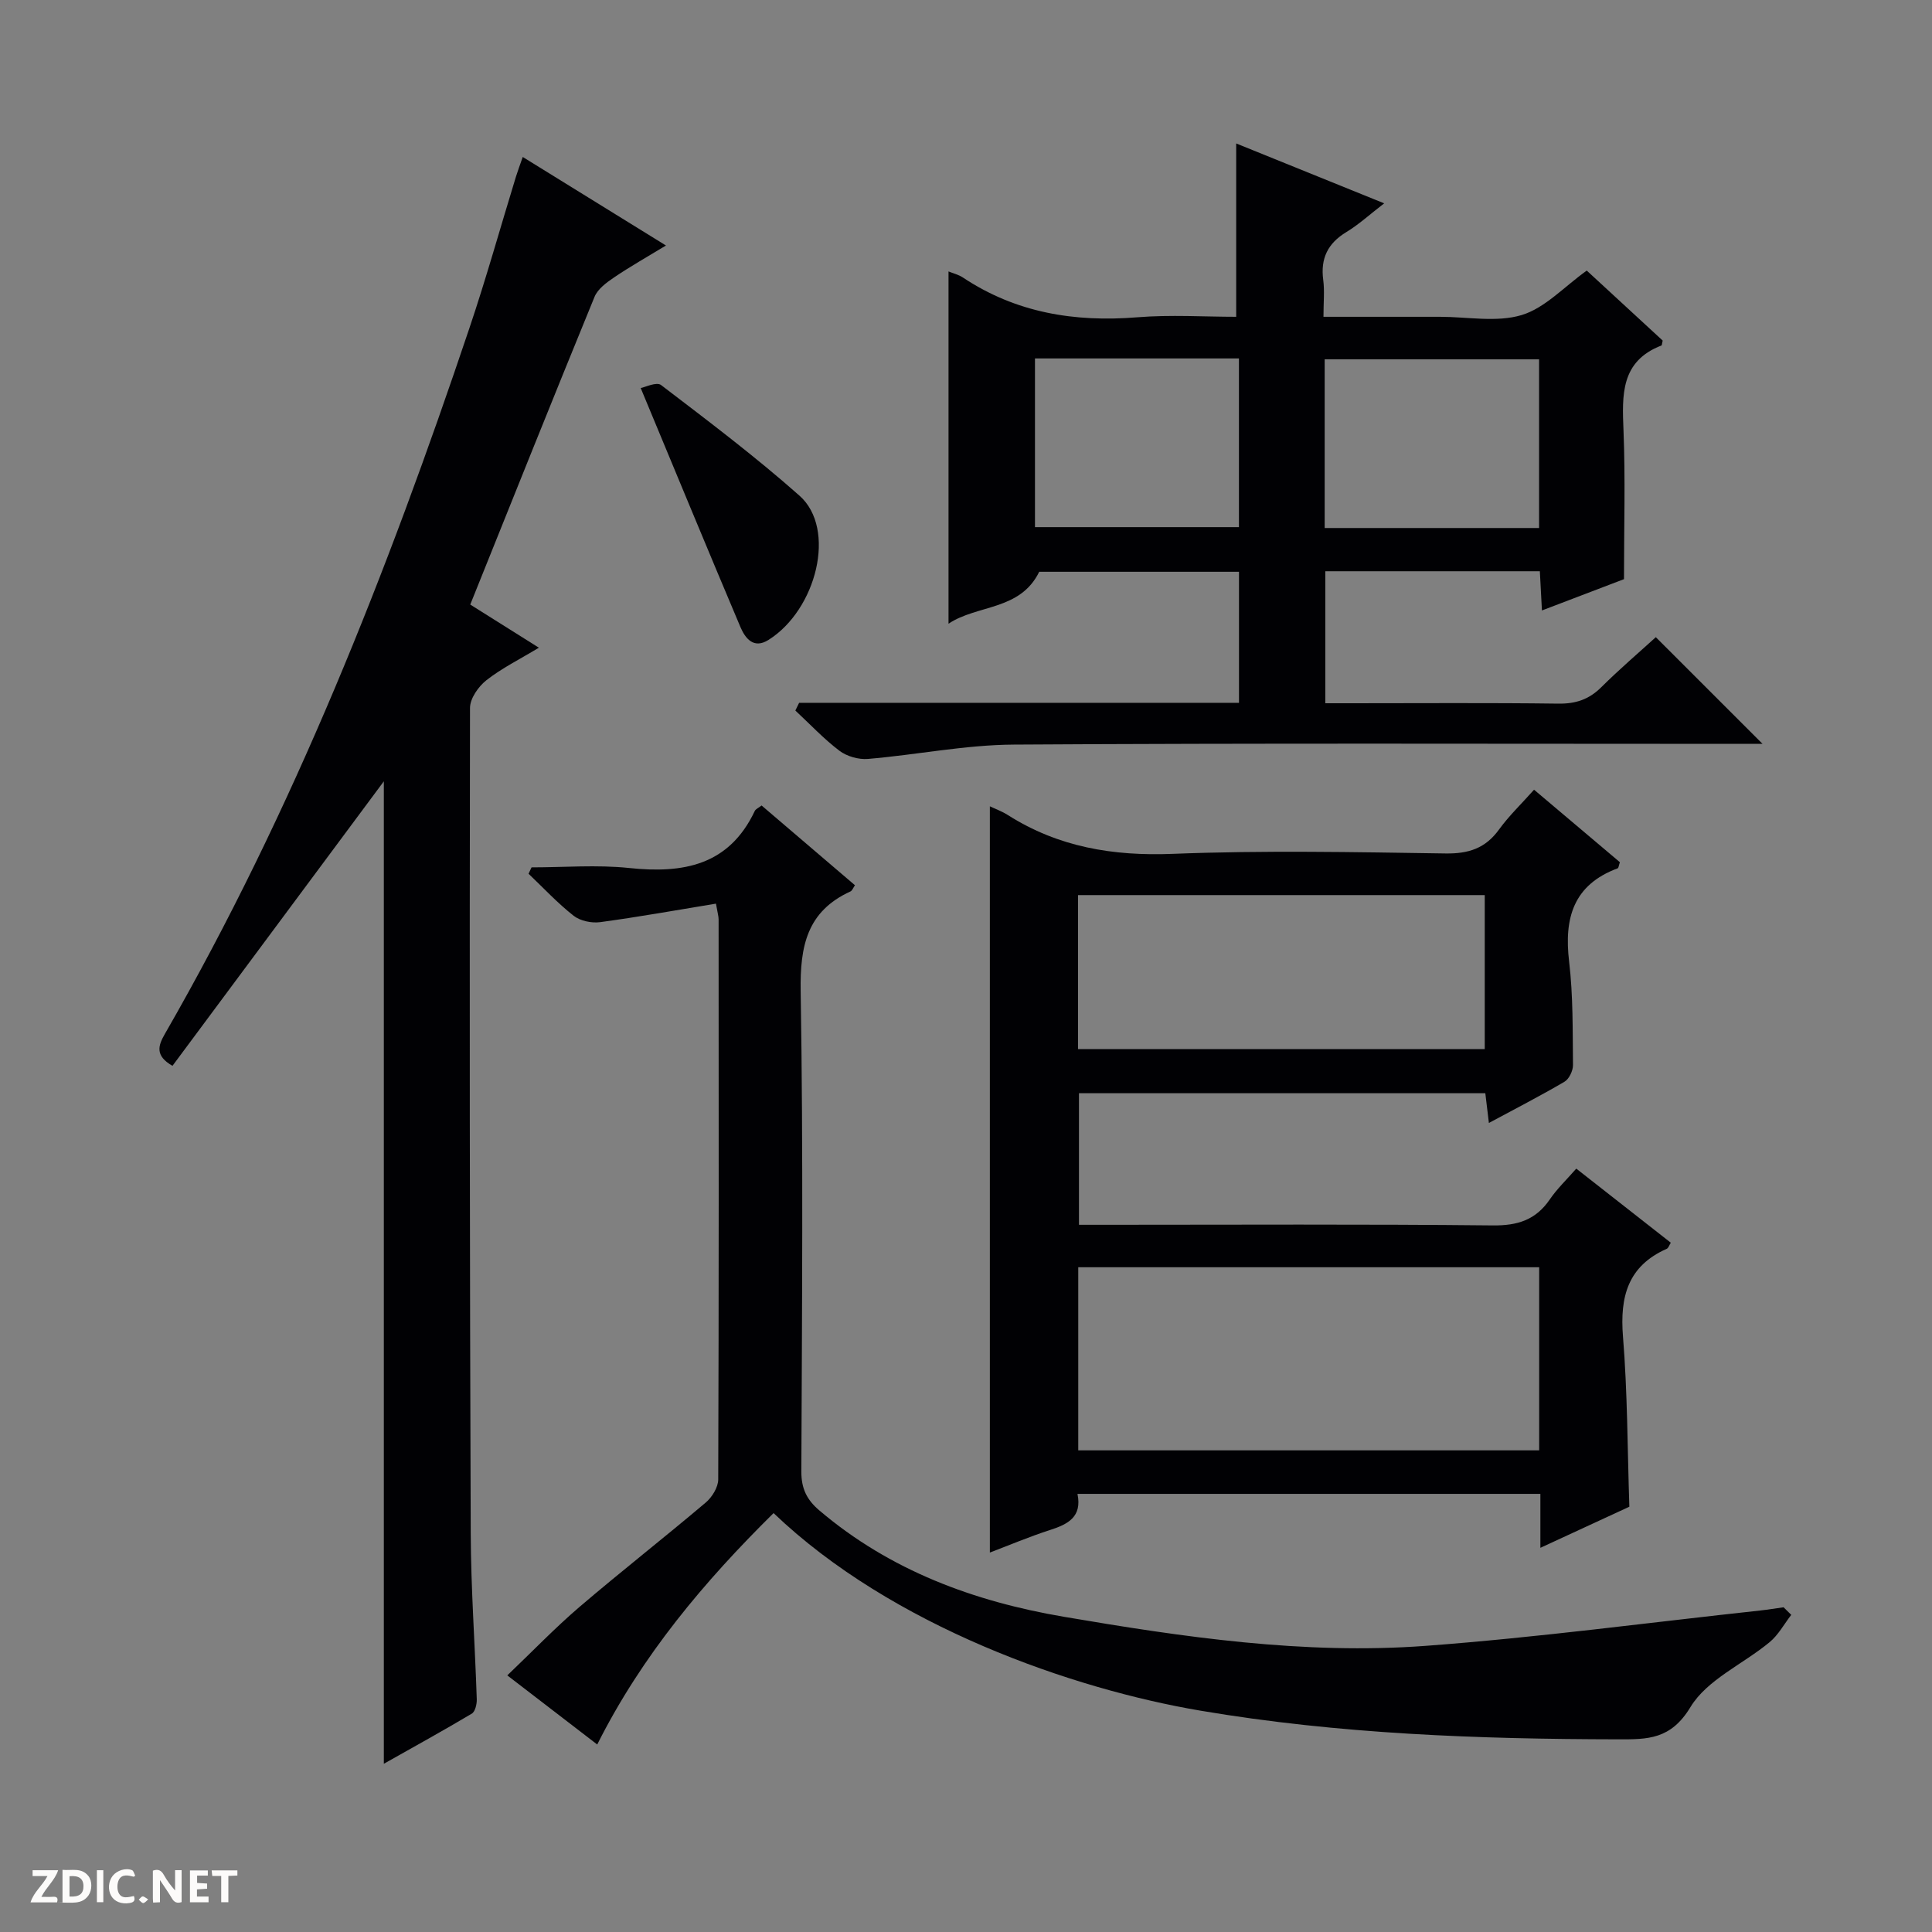 <svg enable-background="new 0 0 400 400" viewBox="0 0 400 400" xmlns="http://www.w3.org/2000/svg"><rect x="0" y="0" width="400" height="400" fill="#808080" stroke="none"/><g fill="#fcfbfa"><path d="m37.59 393.81c-.92.31-1.52.05-2-.78-.7-1.2-1.52-2.34-2.47-3.78v4.59c-.55.03-.95.05-1.41.07-.03-.37-.06-.64-.06-.91 0-1.91 0-3.81 0-5.7 1.13-.41 1.77-.03 2.29.91.62 1.11 1.38 2.14 2.31 3.19v-4.2h1.35v6.61z"/><path d="m12.94 393.88v-6.75c1.9.19 3.93-.54 5.37 1.29.8 1.01.78 2.88.03 3.97-1.37 1.97-3.4 1.51-6.4 1.49m2.45-1.22c2.04.12 2.92-.58 2.89-2.21-.03-1.51-.98-2.19-2.89-2z"/><path d="m11.81 393.87h-5.49c.68-2.18 2.47-3.48 3.51-5.45h-3.08v-1.21h5.29c-.71 2.13-2.44 3.48-3.47 5.51.86 0 1.63.04 2.39-.01.79-.05 1.14.21.85 1.16"/><path d="m39.33 393.86v-6.61h3.7v1.07h-2.22v1.52c.68.04 1.34.09 2.07.13v1.07c-.72.05-1.38.09-2.1.14v1.48h2.4v1.19h-3.85z"/><path d="m27.71 388.56c-1.15-.3-2.46-.61-3.1.64-.37.73-.41 1.93-.06 2.67.63 1.35 1.99.93 3.17.68.35.94-.01 1.32-.93 1.46-1.62.25-3.05-.27-3.76-1.48-.73-1.24-.6-3.03.31-4.17.88-1.11 2.71-1.7 4-1.16.32.13.44.74.65 1.12-.1.08-.19.16-.28.24"/><path d="m49.15 387.24v1.07c-.59.02-1.17.05-1.87.08v5.44h-1.48v-5.44h-1.85c-.05-.4-.08-.73-.13-1.15z"/><path d="m20.06 387.21h1.33v6.62h-1.33z"/><path d="m30.68 393.25c-.39.38-.8.79-1.05.76-.32-.05-.6-.45-.9-.7.26-.24.51-.64.8-.67.29-.04.62.3 1.15.61"/></g><path d="m318.92 320.46c0-4.29 0-7.59 0-11.17-32.02 0-63.75 0-95.84 0 .99 4.78-1.97 6.29-5.71 7.49-4.34 1.4-8.55 3.19-12.43 4.66 0-51.73 0-103.04 0-154.5 1.11.53 2.51 1.03 3.73 1.81 10.46 6.64 21.78 8.52 34.14 8.03 18.8-.74 37.65-.36 56.47-.08 4.78.07 8.26-1.06 11.08-4.96 2.03-2.81 4.58-5.24 7.25-8.24 6.08 5.13 11.98 10.12 17.77 15.01-.24.7-.27 1.19-.45 1.26-9.2 3.42-11.13 10.32-10.06 19.32.84 7.08.72 14.28.8 21.42.01 1.17-.8 2.88-1.76 3.45-4.97 2.92-10.11 5.55-15.65 8.54-.28-2.33-.49-4.07-.74-6.16-27.89 0-55.81 0-84.13 0v27.24h5.69c26.66 0 53.32-.15 79.97.13 5.17.06 8.92-1.14 11.83-5.4 1.49-2.18 3.44-4.04 5.47-6.36 6.55 5.13 13.02 10.21 19.57 15.34-.33.52-.49 1.11-.84 1.26-8.05 3.57-9.72 9.91-9.06 18.16.94 11.57.92 23.22 1.32 35.24-5.62 2.61-11.58 5.36-18.42 8.51zm-.25-20.18c0-12.87 0-25.42 0-37.91-32.03 0-63.73 0-95.43 0v37.91zm-95.48-83.07h84.21c0-10.92 0-21.45 0-31.89-28.31 0-56.19 0-84.21 0z" fill="#010104"/><path d="m165.45 145.51h91.07c0-9.26 0-18 0-27.13-13.93 0-27.83 0-41.36 0-3.95 8.08-12.81 6.77-18.78 10.75 0-24.58 0-48.63 0-72.93.92.38 2.06.65 2.97 1.25 11.01 7.32 23.13 9.29 36.12 8.24 6.91-.56 13.9-.1 20.47-.1 0-12.23 0-23.78 0-35.89 9.7 3.93 19.73 7.99 30.64 12.4-2.99 2.3-5.25 4.38-7.82 5.94-3.85 2.33-5.39 5.45-4.8 9.91.3 2.28.05 4.64.05 7.64h16.14 8c5.67 0 11.69 1.2 16.89-.36 4.82-1.45 8.77-5.84 13.48-9.21 5.05 4.66 10.49 9.67 15.72 14.49-.17.72-.16.98-.24 1.01-8.5 3.28-8.17 10.26-7.87 17.65.4 9.94.1 19.92.1 30.74-4.68 1.79-10.64 4.06-16.99 6.48-.16-3.02-.29-5.45-.43-8.12-14.81 0-29.42 0-44.42 0v27.33h5.25c14.33 0 28.67-.11 43 .08 3.6.05 6.34-.87 8.89-3.4 3.77-3.75 7.83-7.21 11.29-10.36 7.42 7.42 14.75 14.74 22.1 22.09-1.08 0-2.81 0-4.54 0-50.17 0-100.33-.17-150.5.15-10.07.06-20.11 2.12-30.19 2.97-1.93.16-4.35-.53-5.89-1.69-3.27-2.48-6.11-5.52-9.13-8.33.26-.54.52-1.07.78-1.6zm153.2-36.19c0-11.95 0-23.51 0-34.93-15.06 0-29.76 0-44.39 0v34.93zm-104.37-35.11v34.93h42.23c0-11.87 0-23.3 0-34.93-14.1 0-27.89 0-42.23 0z" fill="#010104"/><path d="m79.47 365.17c0-68.09 0-135.6 0-203.41-14.62 19.68-29.18 39.29-43.76 58.91-3.67-2.1-2.96-4.2-1.58-6.6 26.63-46.28 46.08-95.67 63.05-146.12 3.49-10.36 6.43-20.91 9.64-31.37.38-1.23.84-2.44 1.41-4.08 9.82 6.07 19.28 11.92 29.65 18.33-3.95 2.4-7.45 4.37-10.76 6.62-1.56 1.05-3.36 2.38-4.03 4.01-8.62 21.02-17.05 42.12-25.73 63.71 4.57 2.87 8.99 5.65 14.21 8.93-4 2.42-7.69 4.24-10.86 6.73-1.66 1.3-3.39 3.78-3.4 5.72-.1 56.97-.06 113.93.15 170.9.04 11.46.88 22.92 1.25 34.38.03 1-.33 2.54-1.03 2.96-5.93 3.53-11.99 6.87-18.21 10.38z" fill="#010104"/><path d="m370.86 334.34c-1.48 1.91-2.67 4.16-4.49 5.66-5.48 4.54-12.93 7.74-16.37 13.42-4.08 6.76-8.88 6.7-14.96 6.69-28.96-.05-57.83-1.08-86.47-5.93-26.49-4.48-63.9-17.47-88.41-40.91-14.34 14.16-27.21 29.4-36.51 47.91-6.09-4.68-11.97-9.2-18.62-14.31 5.13-4.89 9.81-9.77 14.92-14.15 8.6-7.35 17.52-14.32 26.16-21.63 1.32-1.11 2.59-3.18 2.59-4.8.14-38.65.1-77.3.08-115.95 0-.63-.2-1.26-.55-3.25-8.11 1.33-16.02 2.76-23.97 3.83-1.77.24-4.12-.25-5.48-1.31-3.34-2.62-6.26-5.77-9.35-8.71.21-.44.42-.88.62-1.32 6.74 0 13.54-.57 20.2.13 11.2 1.18 20.67-.51 26.02-11.81.19-.4.75-.62 1.41-1.13 6.42 5.48 12.85 10.97 19.33 16.51-.38.54-.56 1.11-.93 1.28-9.02 4.13-10.46 11.33-10.31 20.65.55 33.14.27 66.3.14 99.45-.01 3.52 1.11 5.84 3.74 8.07 14.66 12.45 31.99 18.83 50.57 22 24.77 4.22 49.72 7.89 74.9 6.03 23.15-1.72 46.2-4.82 69.3-7.32 1.62-.18 3.23-.45 4.85-.67.54.53 1.07 1.05 1.59 1.57z" fill="#010104"/><path d="m132.65 80.34c.89-.16 3.28-1.34 4.22-.62 9.72 7.42 19.51 14.8 28.66 22.91 7.74 6.86 3.53 23.62-6.44 29.87-3.07 1.92-4.8-.35-5.79-2.67-6.82-16.11-13.49-32.29-20.65-49.49z" fill="#010104"/></svg>